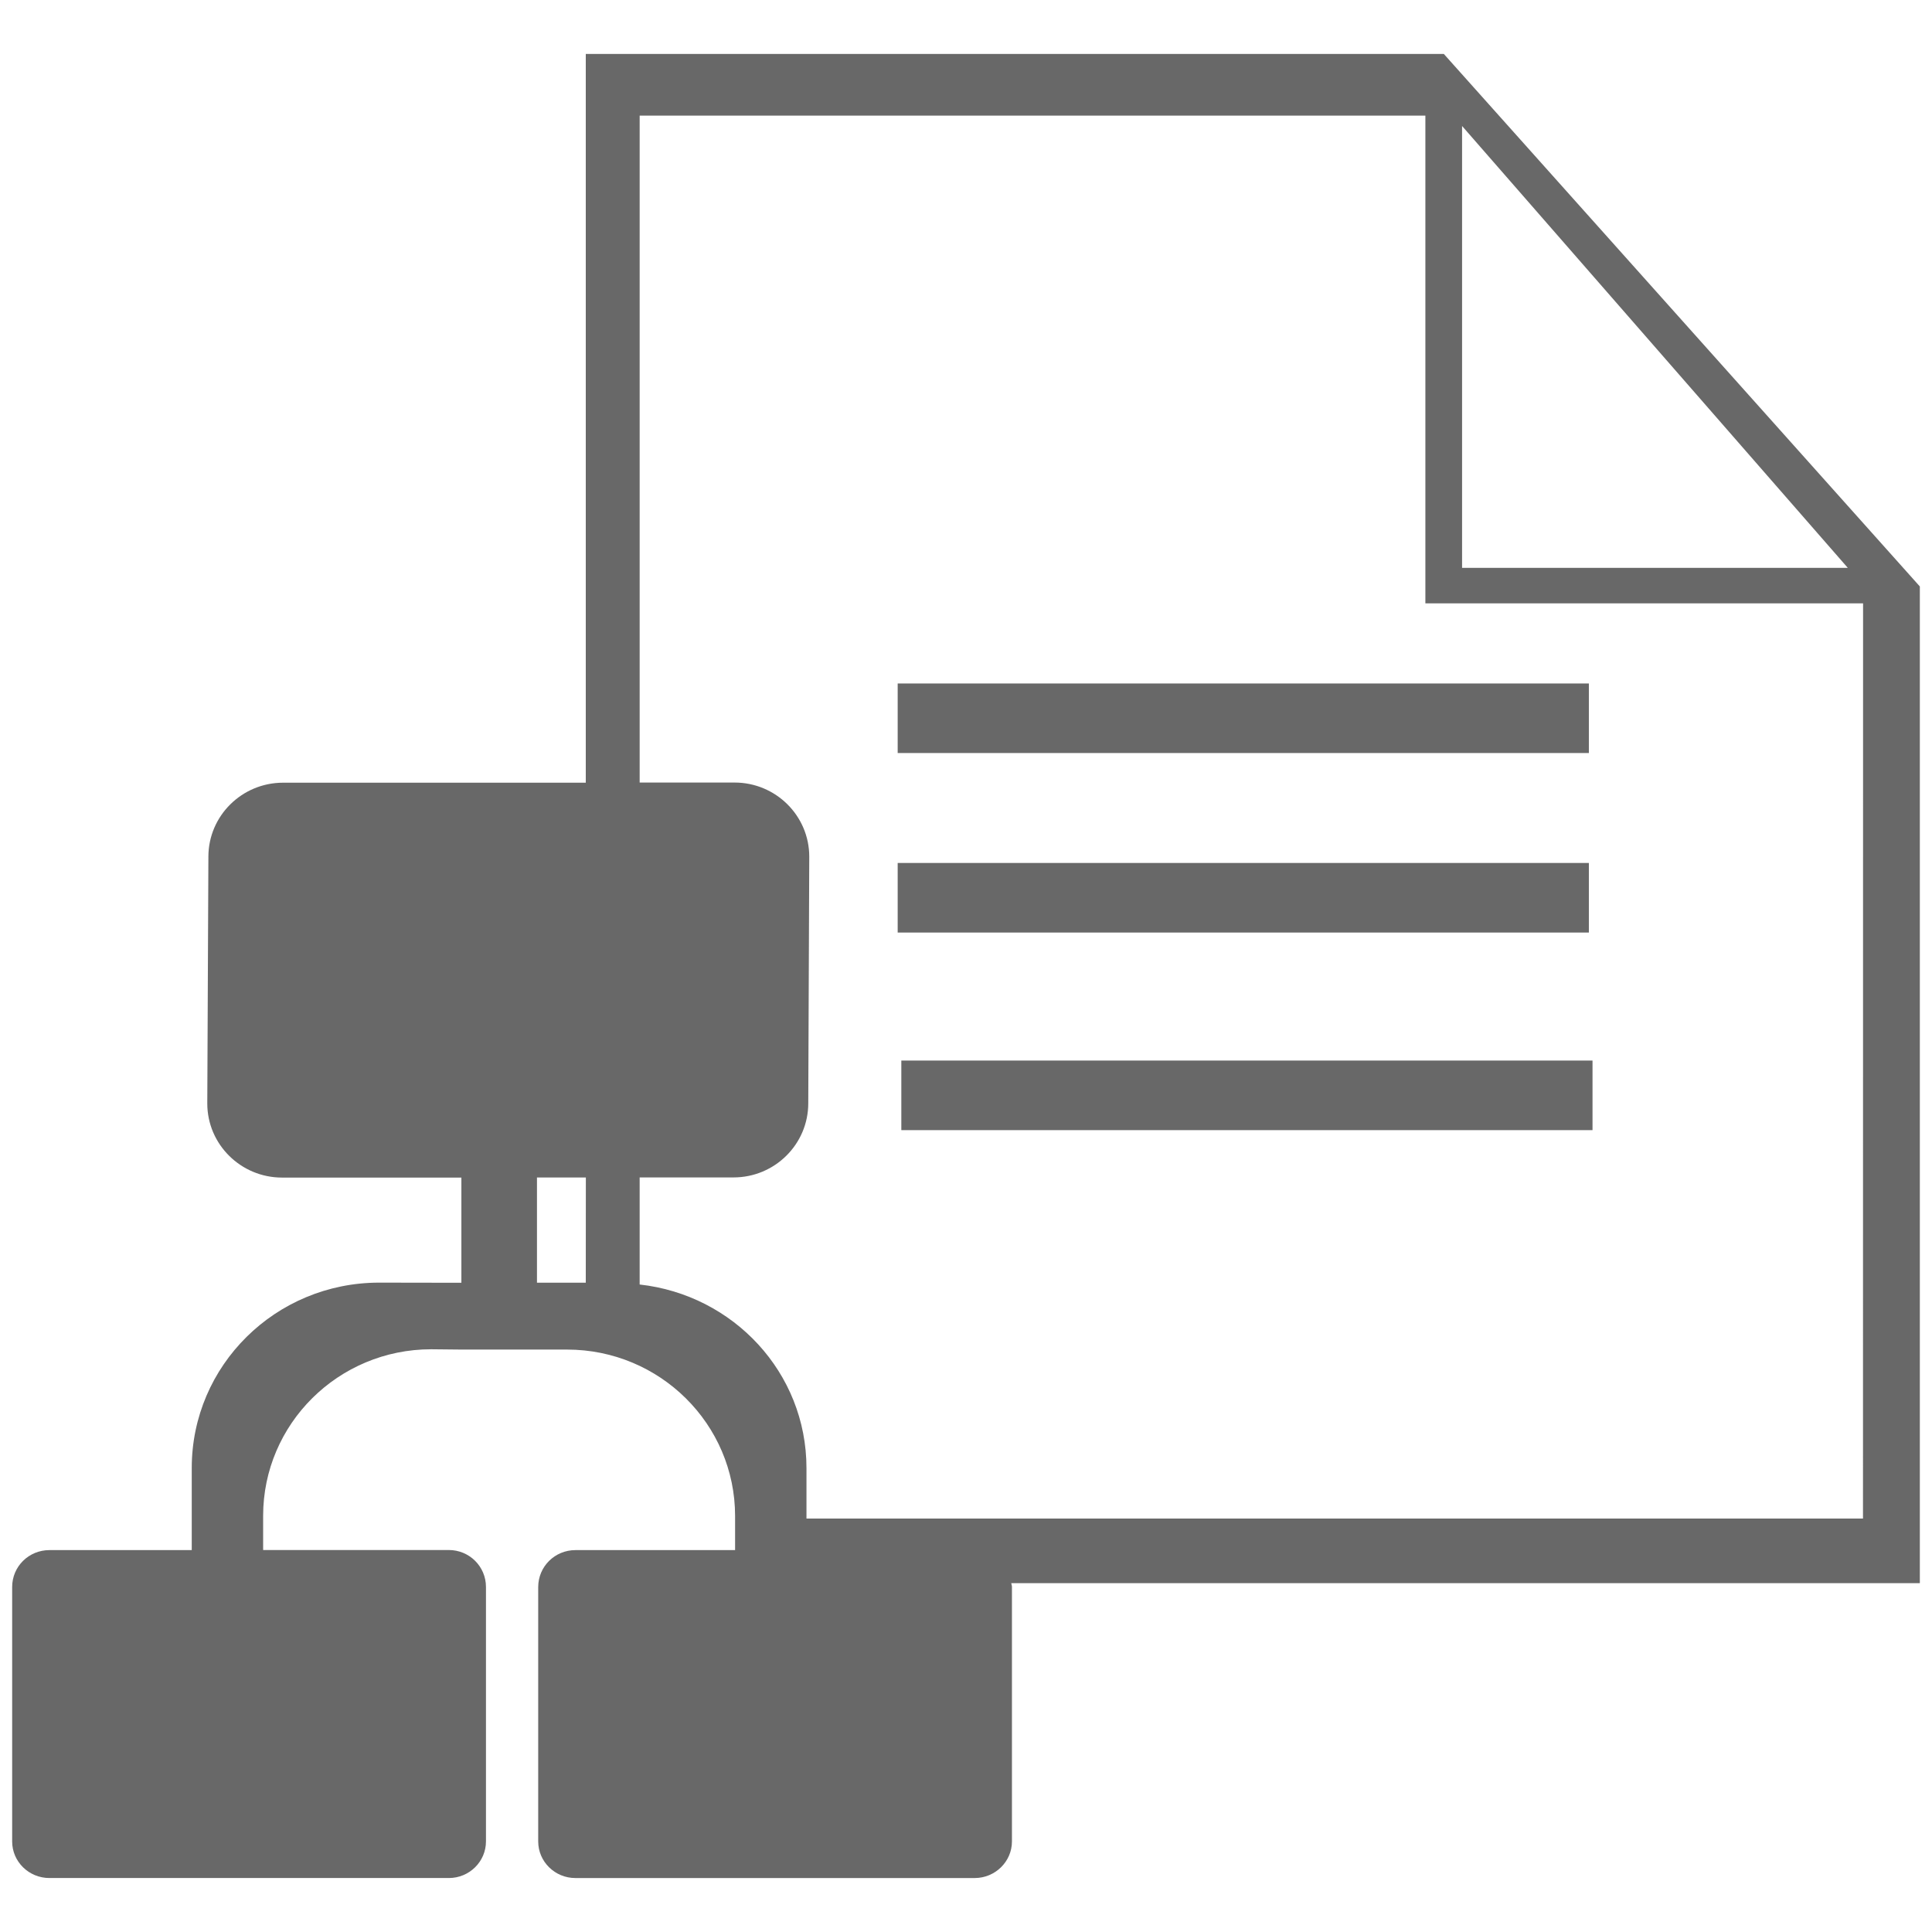 <svg version="1.1" class="clearos-svg clearfoundation app-vendor-clearfoundation app-free app-category-reports app-sub-category-performance-and-resources" viewBox="0 0 400 400" preserveAspectRatio="xMinYMin" xmlns="http://www.w3.org/2000/svg" xmlns:xlink= "http://www.w3.org/1999/xlink">
<path fill="#AA0707" d="M91.666,184.647"/>
<path fill="#AA0707" d="M123.245,247.805"/>
<path fill="#AA0707" d="M91.666,184.647"/>
<path fill="#AA0707" d="M123.245,247.805"/>
<g>
	<polygon fill="none" points="302.707,27.597 302.707,119.121 382.501,119.121 	"/>
	<rect x="111.191" y="245.302" fill="none" width="10.121" height="21.765"/>
    <path fill="#686868" d="M397.483,121.42L298.93,11.172H121.28v150.877H58.617c-8.538,0-15.472,6.867-15.472,15.325l-0.229,51.09
			c0,8.481,6.965,15.341,15.473,15.341h37.135v21.779l-17.021-0.029c-21.452,0-38.803,17.163-38.803,38.366v17.011H10.236
			c-4.257,0-7.72,3.367-7.72,7.654v52.664c0,4.193,3.462,7.577,7.72,7.577h82.689c4.258,0,7.688-3.414,7.688-7.577v-52.695
			c0-4.238-3.447-7.64-7.688-7.64H54.479v-7.078c0-19.021,15.565-34.485,34.806-34.485l6.256,0.063h15.651h6.219
			c19.208,0,34.781,15.449,34.781,34.455v7.063h-33.061c-4.25,0-7.702,3.398-7.702,7.655v52.664c0,4.178,3.453,7.577,7.702,7.577
			h82.66c4.258,0,7.721-3.414,7.721-7.577v-52.694c0-0.326-0.109-0.484-0.143-0.779h188.114V121.42L397.483,121.42z
			 M121.279,265.568h-10.104V243.79h10.12L121.279,265.568L121.279,265.568z M302.707,26.085l79.855,91.478h-79.855V26.085
			L302.707,26.085z M385.712,314.398H166.971v-10.444c0-19.771-15.134-35.858-34.538-38.011v-22.17h19.438
			c8.522,0,15.471-6.859,15.471-15.355l0.205-51.059c0-8.475-6.939-15.342-15.456-15.342l0,0h-19.656V23.941h162.674V124.92h90.621
			L385.712,314.398L385.712,314.398z"/>
    <rect x="185.855" y="141.509" fill="#686868" width="143.104" height="14.398"/>
    <rect x="185.855" y="178.668" fill="#686868" width="143.104" height="14.406"/>
    <rect x="186.61" y="219.578" fill="#686868" width="143.104" height="14.404"/>
</g>
</svg>
